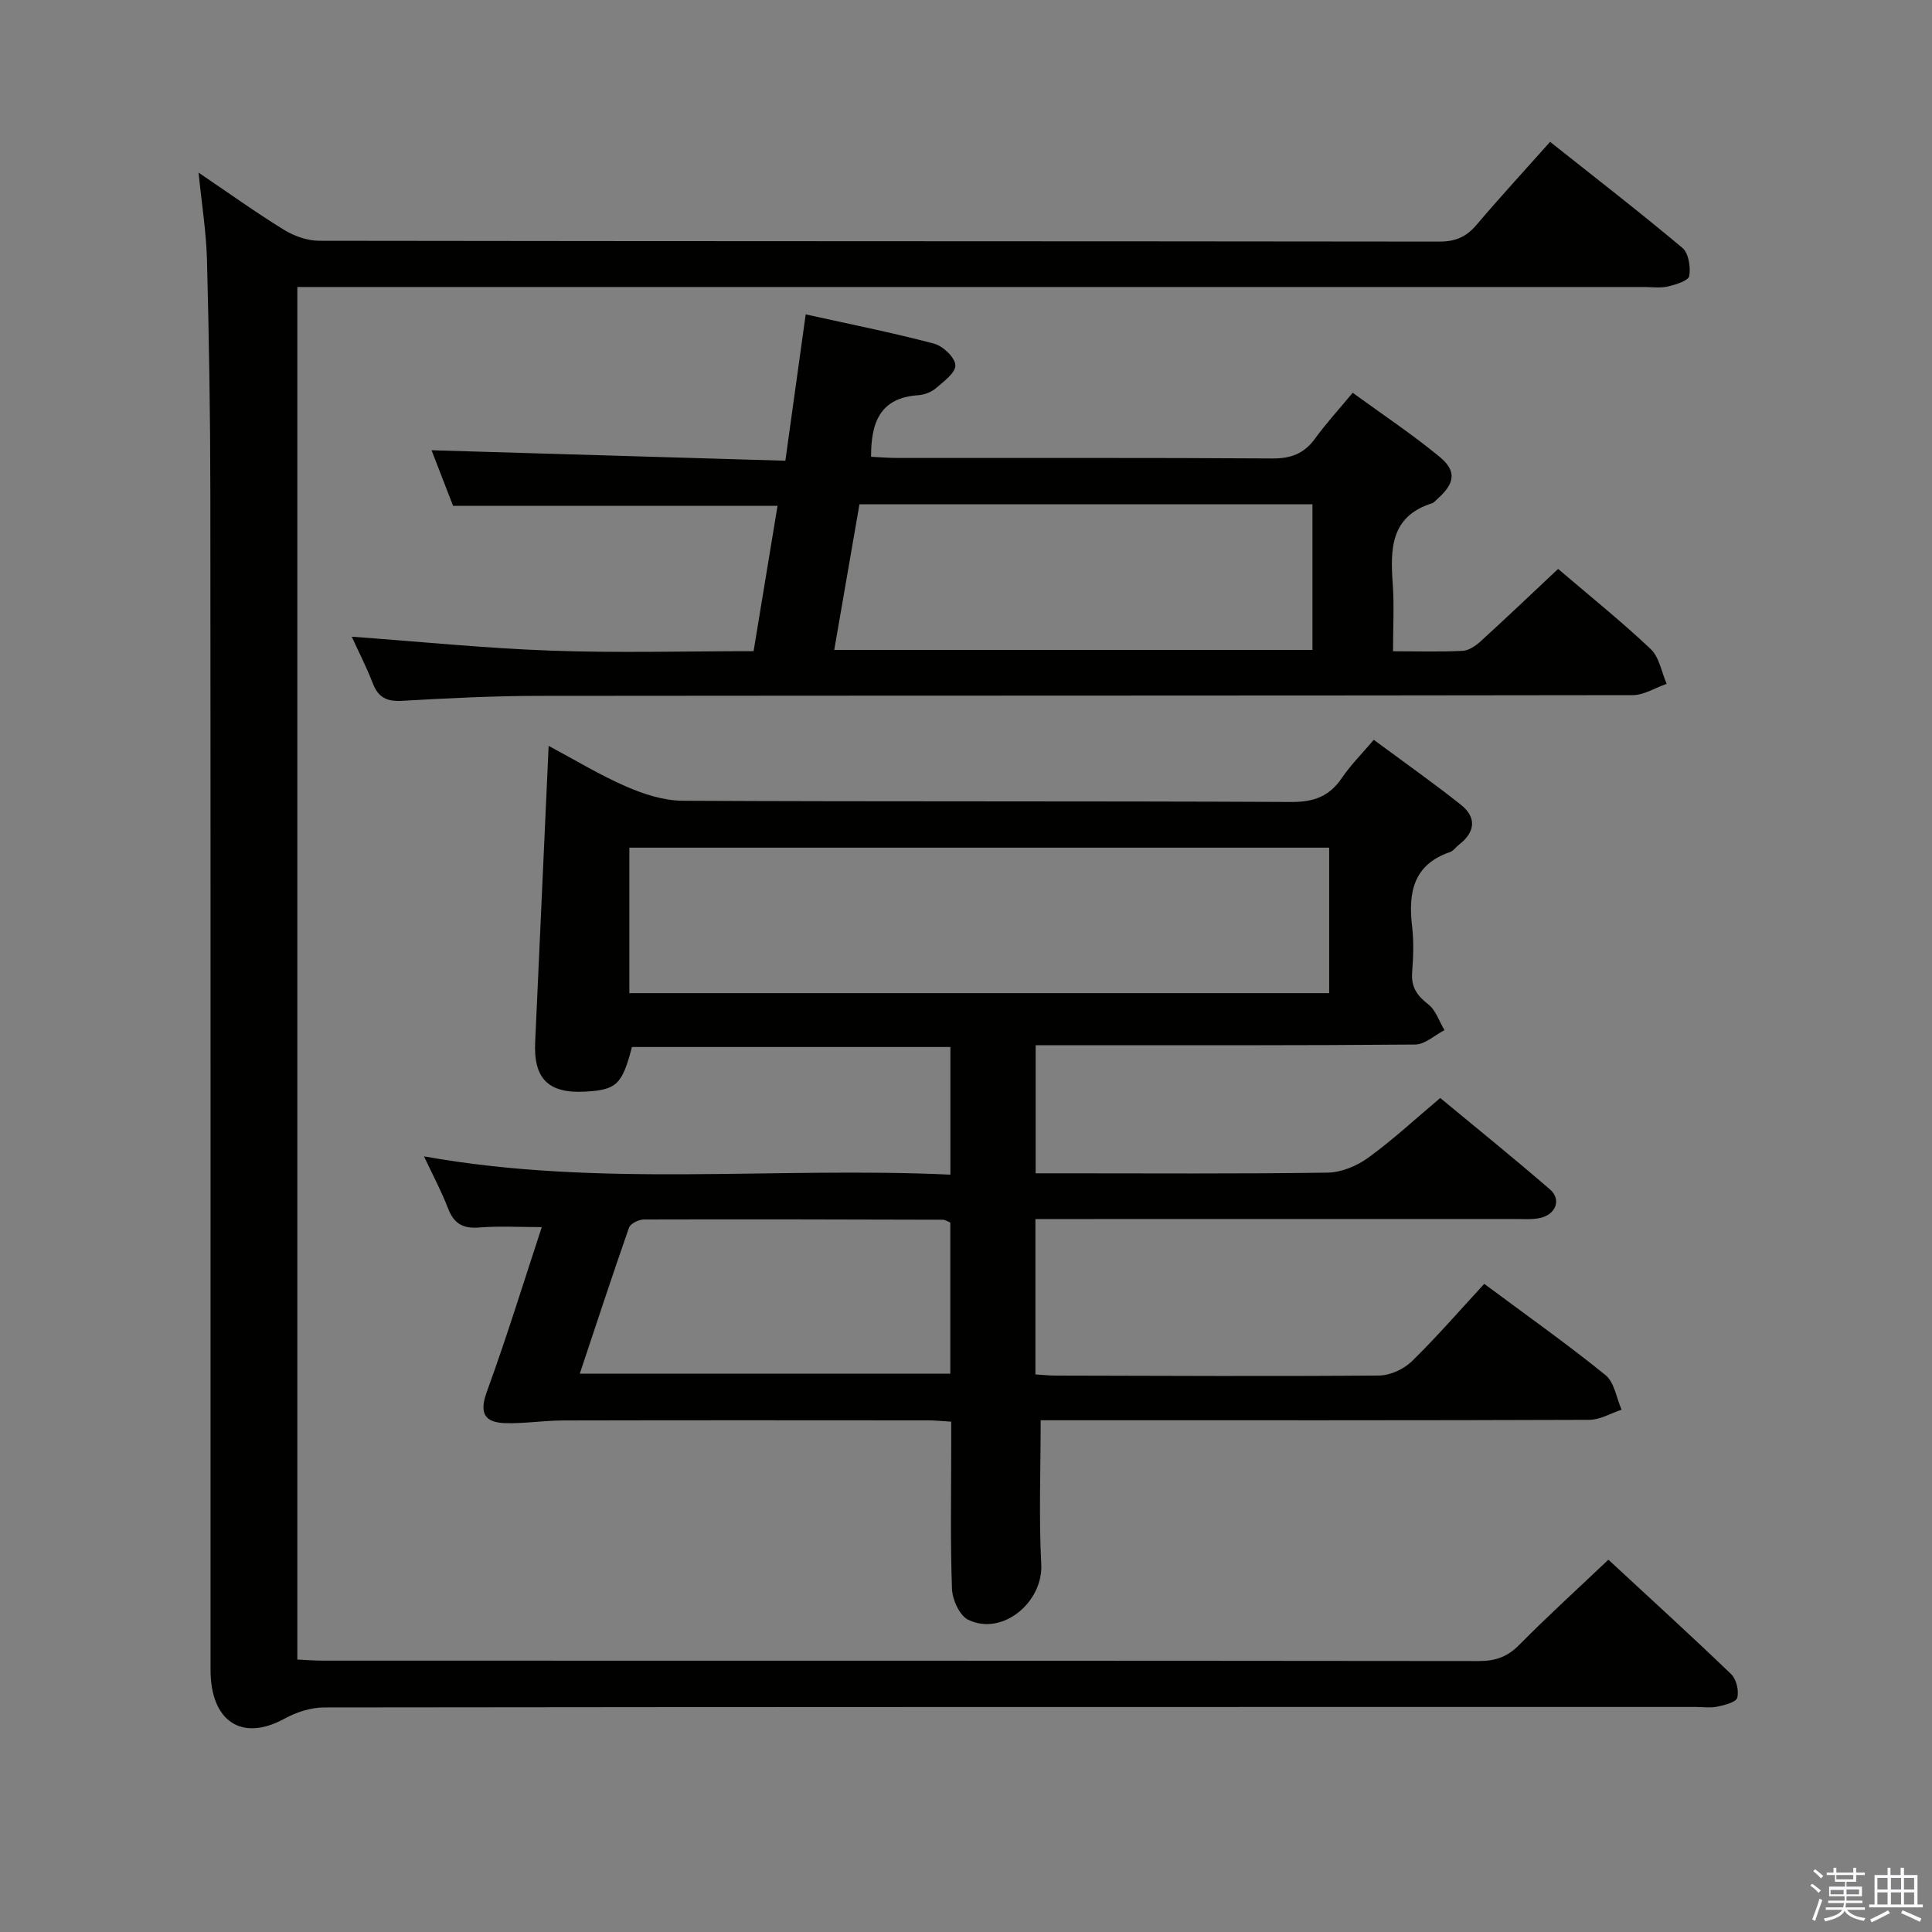 <svg enable-background="new 0 0 400 400" viewBox="0 0 400 400" xmlns="http://www.w3.org/2000/svg"><rect x="0" y="0" width="400" height="400" fill="#808080" stroke="none"/><path d="m374.8 390.4.4-.4c.7.5 1.3 1 1.8 1.4l-.5.5c-.5-.6-1.1-1.1-1.7-1.5zm1 7.3-.6-.3c.5-1.4 1.1-2.8 1.5-4.3.2.1.4.2.6.3-.5 1.3-1 2.8-1.5 4.3zm-.4-10.3.4-.4c.4.3 1 .8 1.7 1.4l-.5.5c-.4-.5-1-1-1.6-1.5zm2.5.3h1.7v-1h.6v1h3.5v-1h.6v1h1.8v.5h-1.8v1.4h-2v1h3.2v2h-3.2v.9h3.3v.5h-3.4c0 .3-.1.6-.1.9h4v.5h-3.7c.7.9 1.9 1.5 3.8 1.7-.1.2-.2.4-.3.6-2.1-.4-3.5-1.1-4-2.1-.4 1-1.8 1.7-4 2.2-.1-.2-.2-.4-.3-.6 2.1-.4 3.4-1 3.8-1.8h-3.4v-.5h3.6c.1-.3.1-.6.2-.9h-3.3v-.5h3.4c0-.3 0-.6 0-.9h-3.2v-2h3.3v-1h-2.1v-1.4h-1.7v-.5zm1.1 3.5v1h2.7c0-.3 0-.4 0-.4 0-.2 0-.2 0-.2 0-.1 0-.2 0-.3h-2.7zm1.2-3v.9h3.5v-.9zm4.7 3h-2.6v.6.4h2.6z" fill="#fbfafc"/><path d="m393.6 386.7h.6v1.5h2.8v6.1h1.1v.6h-11.1v-.6h1.1v-6.1h2.7v-1.5h.6v1.5h2.1v-1.5zm-2.7 8.8.4.6c-1.2.6-2.5 1.3-3.8 1.9-.1-.2-.2-.4-.3-.6 1.2-.6 2.5-1.2 3.7-1.9zm-2.2-6.7v2.4h2.1v-2.4zm0 3v2.5h2.1v-2.5zm2.8-3v2.4h2.1v-2.4zm0 3v2.5h2.1v-2.5zm6 6.1c-1.4-.7-2.7-1.3-3.9-1.8l.3-.6c1.5.6 2.7 1.2 3.9 1.7zm-1.2-9.1h-2.1v2.4h2.1zm-2.1 3v2.5h2.1v-2.5z" fill="#fbfafc"/><g fill="#010100"><path d="m196.77 243.2c0-9.44 0-17.75 0-26.43-22.08 0-44.01 0-65.93 0-2.03 7.78-3.19 8.88-9.68 9.24-7.6.42-10.71-2.66-10.36-10.22.93-20.26 1.84-40.53 2.79-61.37 5.3 2.83 10.52 6.01 16.07 8.43 3.66 1.59 7.8 2.92 11.73 2.94 42 .21 84 .04 126 .25 4.67.02 7.87-1.18 10.45-5 1.75-2.59 4.01-4.84 6.58-7.87 6.15 4.55 12.21 8.82 18.01 13.42 3.27 2.59 3.08 5.61-.31 8.25-.66.51-1.19 1.32-1.92 1.57-7.63 2.62-8.66 8.43-7.84 15.41.37 3.12.25 6.34.01 9.49-.24 3.03 1 4.82 3.34 6.63 1.56 1.21 2.26 3.52 3.35 5.34-2.01 1.04-4.02 2.96-6.04 2.98-24.16.21-48.33.14-72.5.14-1.95 0-3.9 0-6.1 0v26.52h5.48c18.33 0 36.67.13 55-.14 2.83-.04 6.04-1.39 8.38-3.09 5.09-3.69 9.72-8 14.91-12.36 7.72 6.4 15.34 12.54 22.73 18.94 2.38 2.06 1.23 5.16-2.03 5.89-1.59.36-3.31.22-4.98.22-31.17.01-62.33.01-93.5.01-1.95 0-3.91 0-6.04 0v32.17c1.55.09 2.84.24 4.14.24 22.33.05 44.66.17 66.99-.01 2.3-.02 5.11-1.3 6.78-2.92 5.22-5.1 10.01-10.64 15.02-16.06 9.24 6.87 17.38 12.62 25.11 18.9 1.83 1.49 2.25 4.72 3.32 7.15-2.21.73-4.43 2.09-6.64 2.1-36.17.13-72.33.09-108.5.09-1.96 0-3.92 0-5.13 0 0 10.3-.39 20.07.12 29.79.42 7.87-8.03 14.95-15.12 11.52-1.78-.86-3.27-4.14-3.36-6.36-.36-9.82-.16-19.66-.16-29.49 0-1.62 0-3.25 0-5.17-1.91-.11-3.36-.27-4.81-.27-25.17-.02-50.33-.04-75.5.02-3.97.01-7.94.65-11.9.56-4.36-.1-5.58-1.99-3.93-6.52 4.08-11.18 7.58-22.57 11.37-34.07-4.51 0-8.75-.25-12.95.08-3.35.27-5.24-.78-6.45-3.94-1.36-3.55-3.17-6.92-4.99-10.79 36.32 6.53 72.52 2.09 108.99 3.79zm-66.47-37.58h144.89c0-10.3 0-20.21 0-30.12-48.49 0-96.57 0-144.89 0zm-10.26 78.78h76.71c0-10.71 0-21 0-31.29-.62-.24-1.07-.57-1.53-.58-20.64-.06-41.27-.11-61.91-.05-1.06 0-2.78.85-3.08 1.69-3.5 9.99-6.79 20.04-10.19 30.23z"/><path d="m333 322.92c8.7 8.06 17.17 15.76 25.42 23.7 1.08 1.04 1.64 3.42 1.26 4.88-.24.93-2.61 1.52-4.11 1.84-1.43.31-2.99.07-4.49.07-94.66 0-189.33-.02-283.99.1-2.75 0-5.76.99-8.21 2.33-8.76 4.81-15.29.62-15.29-10.13-.01-81.16.03-162.33-.04-243.49-.01-16.15-.28-32.3-.7-48.44-.15-5.78-1.09-11.54-1.74-18.04 6.14 4.15 11.76 8.19 17.64 11.81 2.12 1.31 4.85 2.29 7.31 2.3 77.33.12 154.66.07 231.99.17 3.33 0 5.57-1.01 7.67-3.49 4.83-5.69 9.89-11.18 15.21-17.16 9.31 7.39 18.5 14.49 27.39 21.95 1.29 1.08 1.74 3.97 1.42 5.83-.16.96-2.78 1.78-4.41 2.16-1.58.37-3.31.11-4.98.11-90.66 0-181.33 0-271.99 0-2.14 0-4.28 0-6.8 0v284.17c1.72.08 3.48.23 5.24.23 79.83.01 159.66-.01 239.49.08 3.44 0 5.89-.94 8.31-3.4 5.84-5.91 11.98-11.49 18.4-17.58z"/><path d="m72.82 131.82c13.94 1.01 27.6 2.4 41.3 2.89 13.79.5 27.62.11 41.9.11 1.68-10.17 3.31-20.08 4.96-30.1-22.5 0-44.57 0-67.18 0-1.45-3.76-3.09-8-4.45-11.5 24.25.72 48.45 1.43 73.25 2.17 1.44-10.39 2.77-19.97 4.21-30.3 9.22 2.04 17.97 3.78 26.58 6.06 1.84.49 4.32 2.84 4.41 4.46.09 1.54-2.43 3.39-4.06 4.79-.95.81-2.41 1.34-3.67 1.43-7.68.52-9.77 5.41-9.72 12.74 1.84.09 3.72.25 5.6.25 25.82.02 51.64-.07 77.46.1 3.88.03 6.6-1.01 8.86-4.12 2.24-3.09 4.83-5.91 7.79-9.48 6.05 4.41 12.25 8.53 17.97 13.24 3.62 2.97 3.18 5.53-.39 8.7-.37.33-.72.8-1.16.94-8.61 2.72-8.64 9.47-8.13 16.71.32 4.43.06 8.91.06 13.93 5.21 0 9.83.15 14.43-.09 1.29-.07 2.71-1.06 3.74-2 5.28-4.81 10.46-9.75 16.01-14.96 6.46 5.52 13.05 10.81 19.17 16.59 1.78 1.68 2.24 4.76 3.3 7.2-2.35.82-4.7 2.34-7.04 2.34-75.46.12-150.93.07-226.39.15-9.47.01-18.95.48-28.41 1.03-3.15.18-4.92-.71-6.05-3.65-1.3-3.39-2.97-6.61-4.35-9.63zm198.91-27.41c-31.29 0-62.24 0-93.79 0-1.73 9.98-3.45 19.95-5.22 30.15h99.01c0-10.04 0-19.81 0-30.15z"/></g></svg>